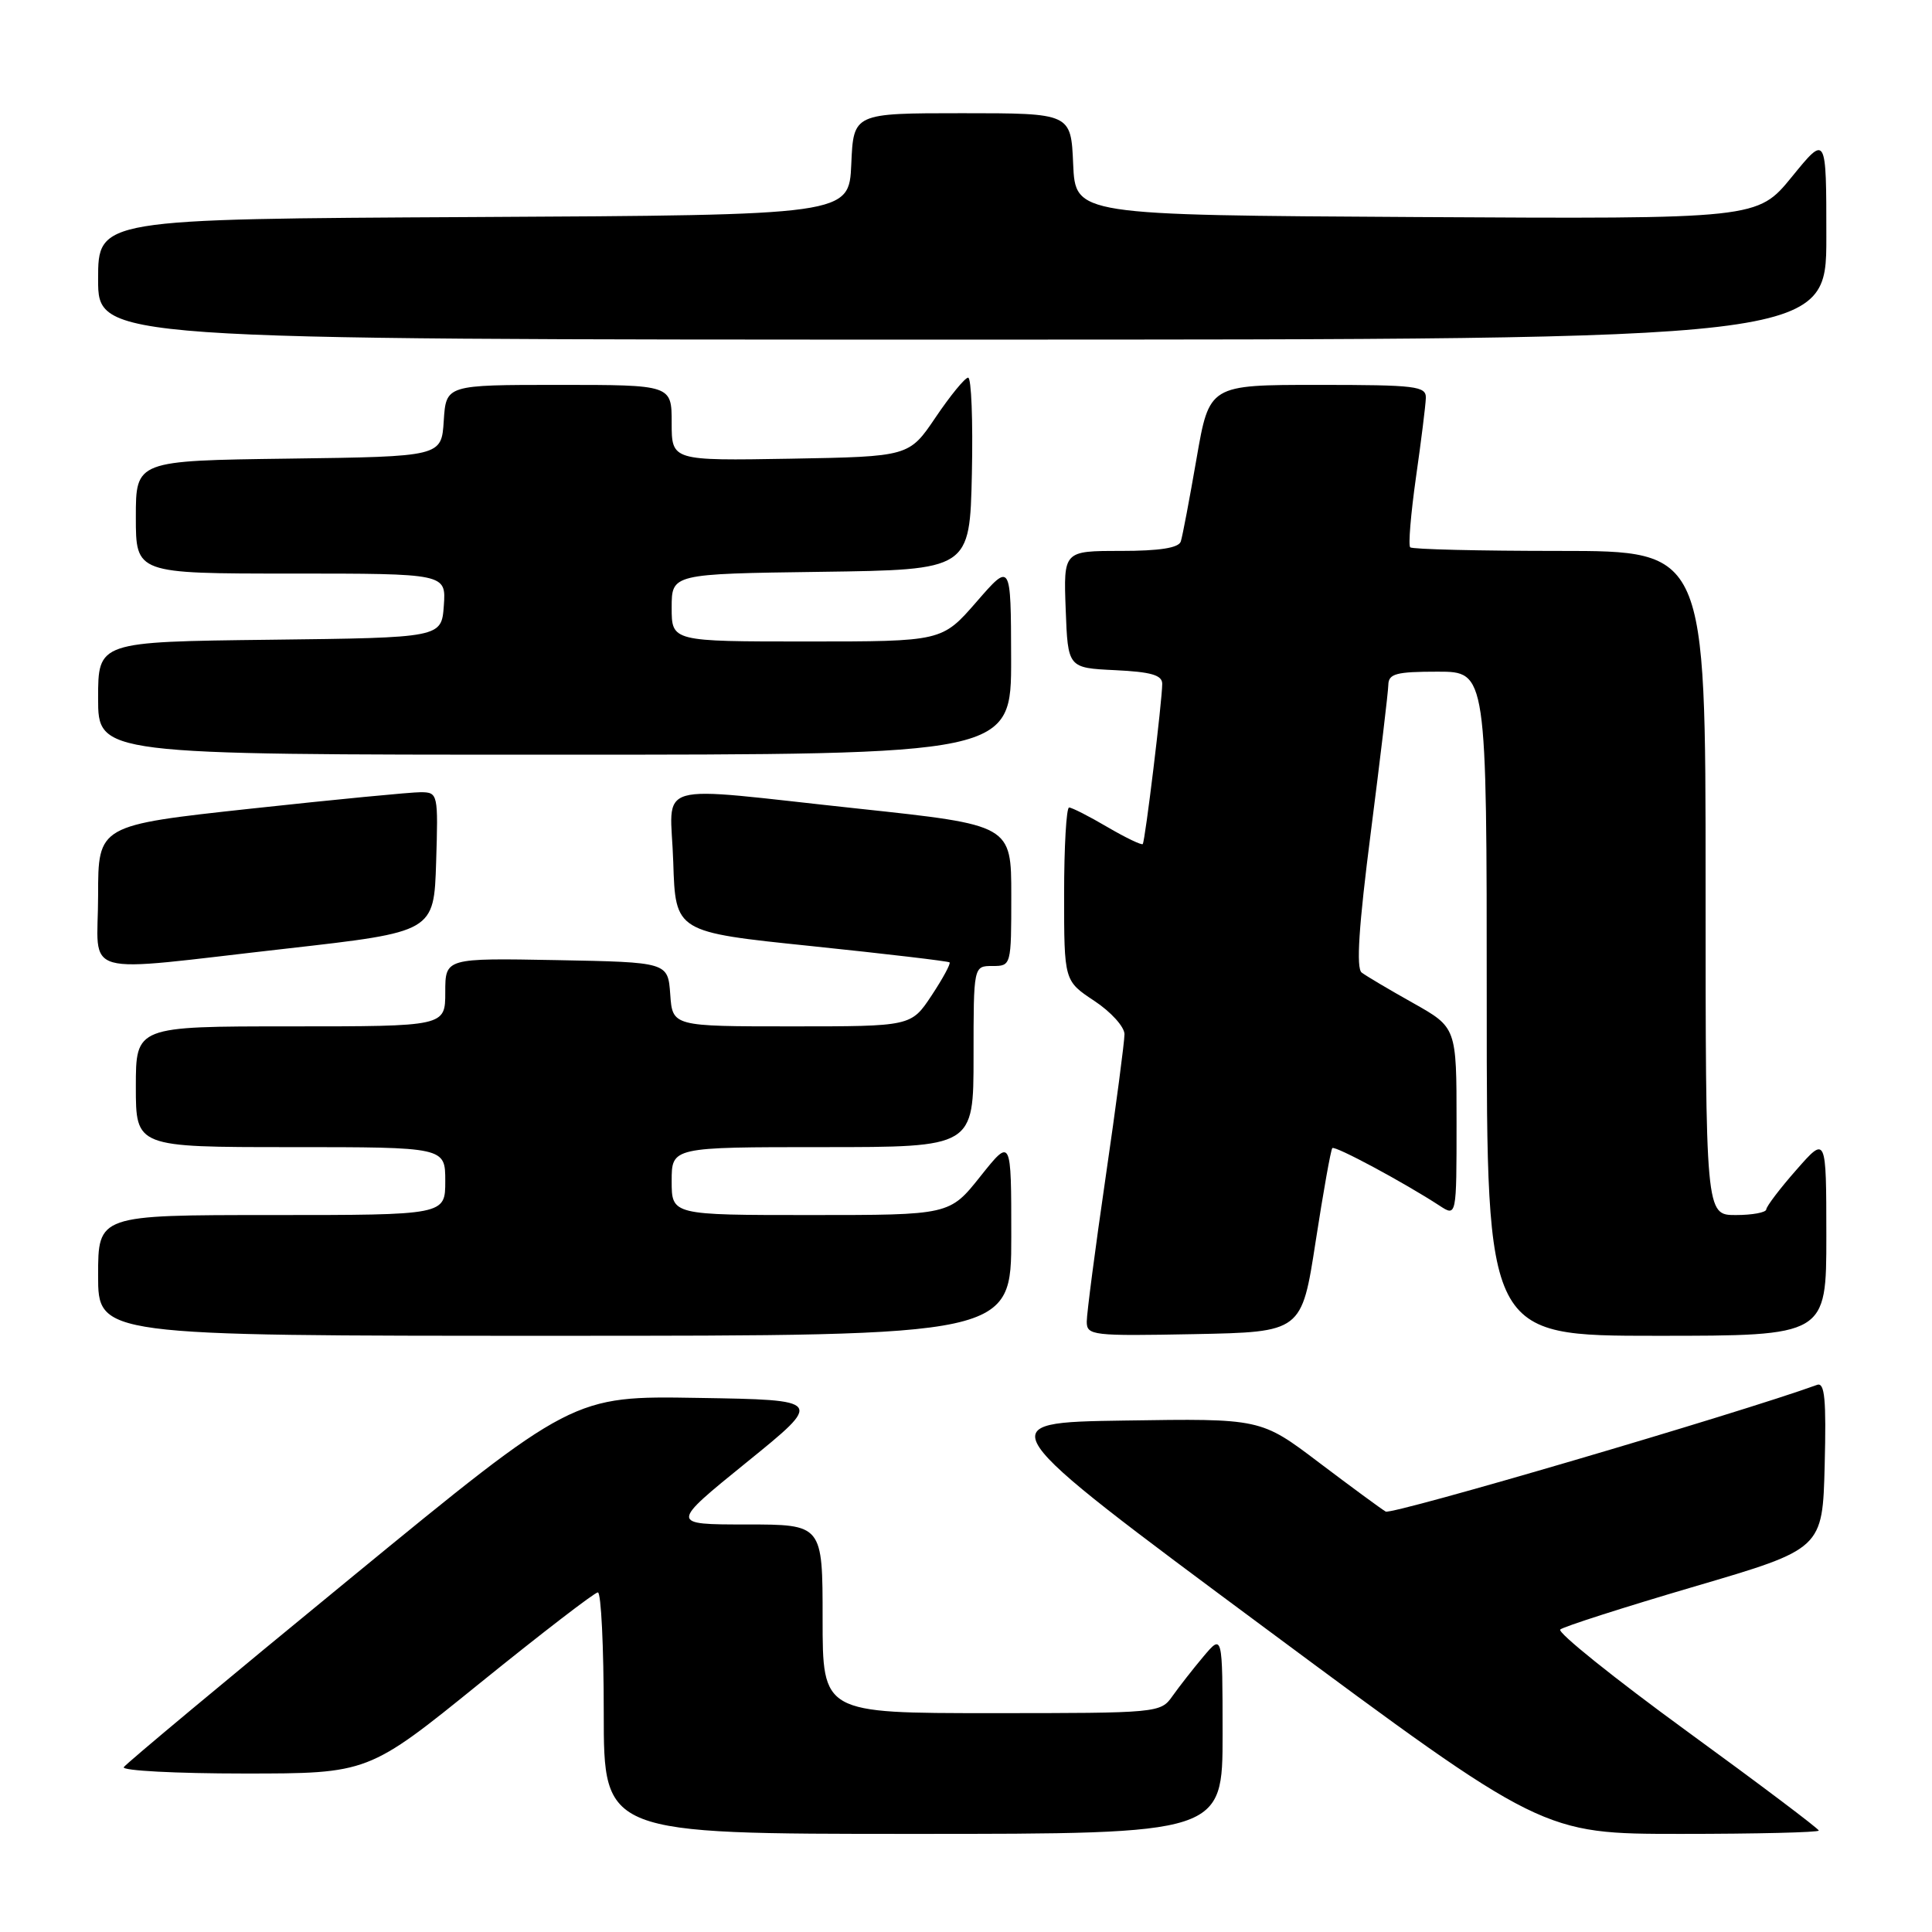 <?xml version="1.0" encoding="UTF-8" standalone="no"?>
<!DOCTYPE svg PUBLIC "-//W3C//DTD SVG 1.1//EN" "http://www.w3.org/Graphics/SVG/1.1/DTD/svg11.dtd" >
<svg xmlns="http://www.w3.org/2000/svg" xmlns:xlink="http://www.w3.org/1999/xlink" version="1.1" viewBox="0 0 256 256">
 <g >
 <path fill="currentColor"
d=" M 162.00 229.75 C 161.99 216.50 161.99 216.50 159.46 219.50 C 158.07 221.15 156.23 223.51 155.35 224.75 C 153.79 226.97 153.46 227.00 131.38 227.00 C 109.00 227.00 109.00 227.00 109.00 214.50 C 109.00 202.00 109.00 202.00 98.88 202.00 C 88.77 202.00 88.77 202.00 98.95 193.75 C 109.13 185.50 109.13 185.50 92.52 185.23 C 75.91 184.95 75.91 184.95 46.42 209.14 C 30.19 222.44 16.69 233.70 16.40 234.16 C 16.12 234.62 23.29 235.00 32.34 235.00 C 48.80 235.00 48.80 235.00 63.62 223.00 C 71.78 216.40 78.80 211.00 79.22 211.00 C 79.65 211.00 80.00 218.20 80.00 227.00 C 80.00 243.00 80.00 243.00 121.00 243.00 C 162.00 243.00 162.00 243.00 162.00 229.75 Z  M 241.00 242.56 C 241.00 242.32 233.12 236.38 223.49 229.37 C 213.86 222.35 206.33 216.30 206.74 215.92 C 207.16 215.54 215.15 212.98 224.50 210.23 C 241.50 205.24 241.50 205.24 241.78 194.14 C 242.00 185.44 241.79 183.14 240.78 183.50 C 230.41 187.27 184.42 200.77 183.61 200.29 C 183.00 199.93 179.03 197.01 174.78 193.80 C 167.06 187.95 167.06 187.95 148.99 188.23 C 130.92 188.50 130.92 188.50 167.66 215.75 C 204.40 243.00 204.40 243.00 222.70 243.00 C 232.76 243.00 241.00 242.80 241.00 242.56 Z  M 134.00 163.87 C 134.00 150.74 134.00 150.74 129.91 155.87 C 125.83 161.00 125.83 161.00 107.41 161.00 C 89.00 161.00 89.00 161.00 89.00 156.50 C 89.00 152.00 89.00 152.00 109.00 152.00 C 129.00 152.00 129.00 152.00 129.00 140.00 C 129.00 128.00 129.00 128.00 131.50 128.00 C 133.99 128.00 134.00 127.96 134.00 118.66 C 134.00 109.32 134.00 109.32 113.75 107.15 C 85.75 104.16 88.87 103.25 89.21 114.25 C 89.50 123.50 89.50 123.50 107.50 125.36 C 117.40 126.39 125.65 127.36 125.82 127.52 C 126.00 127.68 124.93 129.66 123.44 131.91 C 120.73 136.00 120.73 136.00 104.92 136.00 C 89.11 136.00 89.11 136.00 88.81 131.75 C 88.50 127.50 88.50 127.50 73.75 127.22 C 59.00 126.95 59.00 126.95 59.00 131.47 C 59.00 136.00 59.00 136.00 38.50 136.00 C 18.00 136.00 18.00 136.00 18.00 144.00 C 18.00 152.00 18.00 152.00 38.50 152.00 C 59.00 152.00 59.00 152.00 59.00 156.50 C 59.00 161.00 59.00 161.00 36.00 161.00 C 13.00 161.00 13.00 161.00 13.00 169.00 C 13.00 177.00 13.00 177.00 73.50 177.00 C 134.00 177.00 134.00 177.00 134.00 163.87 Z  M 174.33 164.50 C 175.35 157.90 176.34 152.33 176.54 152.13 C 176.89 151.77 186.06 156.70 190.75 159.76 C 193.00 161.23 193.00 161.23 193.00 148.69 C 193.00 136.15 193.00 136.15 187.25 132.91 C 184.09 131.14 181.02 129.32 180.43 128.87 C 179.68 128.30 180.04 122.74 181.64 110.28 C 182.89 100.50 183.94 91.71 183.96 90.75 C 183.99 89.27 184.99 89.00 190.50 89.00 C 197.00 89.00 197.00 89.00 197.00 133.00 C 197.00 177.00 197.00 177.00 219.50 177.00 C 242.00 177.00 242.00 177.00 242.00 163.75 C 241.99 150.50 241.99 150.50 238.04 155.00 C 235.86 157.47 234.07 159.84 234.04 160.25 C 234.02 160.66 232.20 161.00 230.00 161.00 C 226.00 161.00 226.00 161.00 226.00 117.00 C 226.00 73.00 226.00 73.00 206.67 73.00 C 196.03 73.00 187.12 72.79 186.86 72.52 C 186.59 72.26 186.94 68.10 187.62 63.27 C 188.31 58.45 188.90 53.71 188.93 52.75 C 188.99 51.16 187.67 51.00 174.62 51.00 C 160.24 51.00 160.24 51.00 158.55 60.75 C 157.62 66.11 156.69 71.06 156.46 71.75 C 156.19 72.60 153.67 73.00 148.49 73.00 C 140.92 73.00 140.92 73.00 141.21 80.75 C 141.50 88.50 141.50 88.50 147.75 88.80 C 152.53 89.03 154.00 89.45 154.00 90.61 C 154.00 92.80 151.74 111.44 151.42 111.84 C 151.28 112.02 149.17 111.01 146.74 109.59 C 144.31 108.16 142.03 107.00 141.66 107.00 C 141.30 107.00 141.00 112.17 141.00 118.49 C 141.00 129.97 141.00 129.97 145.00 132.62 C 147.20 134.07 149.00 136.06 149.00 137.04 C 149.00 138.02 147.88 146.55 146.50 156.00 C 145.12 165.45 144.00 174.06 144.00 175.12 C 144.00 176.96 144.73 177.04 158.24 176.78 C 172.48 176.50 172.48 176.50 174.33 164.50 Z  M 38.00 125.69 C 57.50 123.48 57.50 123.48 57.79 114.24 C 58.07 105.20 58.03 105.00 55.79 104.97 C 54.53 104.96 44.39 105.94 33.25 107.15 C 13.00 109.35 13.00 109.35 13.00 118.67 C 13.00 129.72 9.91 128.86 38.00 125.69 Z  M 133.98 87.25 C 133.95 74.50 133.95 74.50 129.39 79.75 C 124.82 85.00 124.82 85.00 106.91 85.00 C 89.00 85.00 89.00 85.00 89.00 80.52 C 89.00 76.04 89.00 76.04 108.75 75.77 C 128.50 75.50 128.50 75.50 128.78 62.75 C 128.93 55.74 128.71 50.02 128.28 50.04 C 127.85 50.06 125.92 52.42 123.98 55.29 C 120.46 60.50 120.46 60.50 104.73 60.78 C 89.00 61.05 89.00 61.05 89.00 56.03 C 89.00 51.00 89.00 51.00 74.05 51.00 C 59.11 51.00 59.11 51.00 58.80 55.75 C 58.50 60.50 58.50 60.50 38.25 60.77 C 18.00 61.04 18.00 61.04 18.00 68.52 C 18.00 76.00 18.00 76.00 38.56 76.00 C 59.11 76.00 59.11 76.00 58.81 80.25 C 58.50 84.50 58.50 84.50 35.75 84.77 C 13.00 85.04 13.00 85.04 13.00 92.52 C 13.00 100.00 13.00 100.00 73.50 100.00 C 134.00 100.00 134.00 100.00 133.98 87.25 Z  M 242.00 31.41 C 242.00 17.82 242.00 17.82 237.44 23.42 C 232.87 29.02 232.87 29.02 187.69 28.76 C 142.50 28.50 142.50 28.50 142.20 21.75 C 141.91 15.00 141.91 15.00 127.50 15.00 C 113.09 15.00 113.09 15.00 112.80 21.75 C 112.50 28.50 112.50 28.50 62.75 28.76 C 13.00 29.02 13.00 29.02 13.00 37.01 C 13.00 45.00 13.00 45.00 127.50 45.00 C 242.00 45.00 242.00 45.00 242.00 31.41 Z "/>
</g>
</svg>